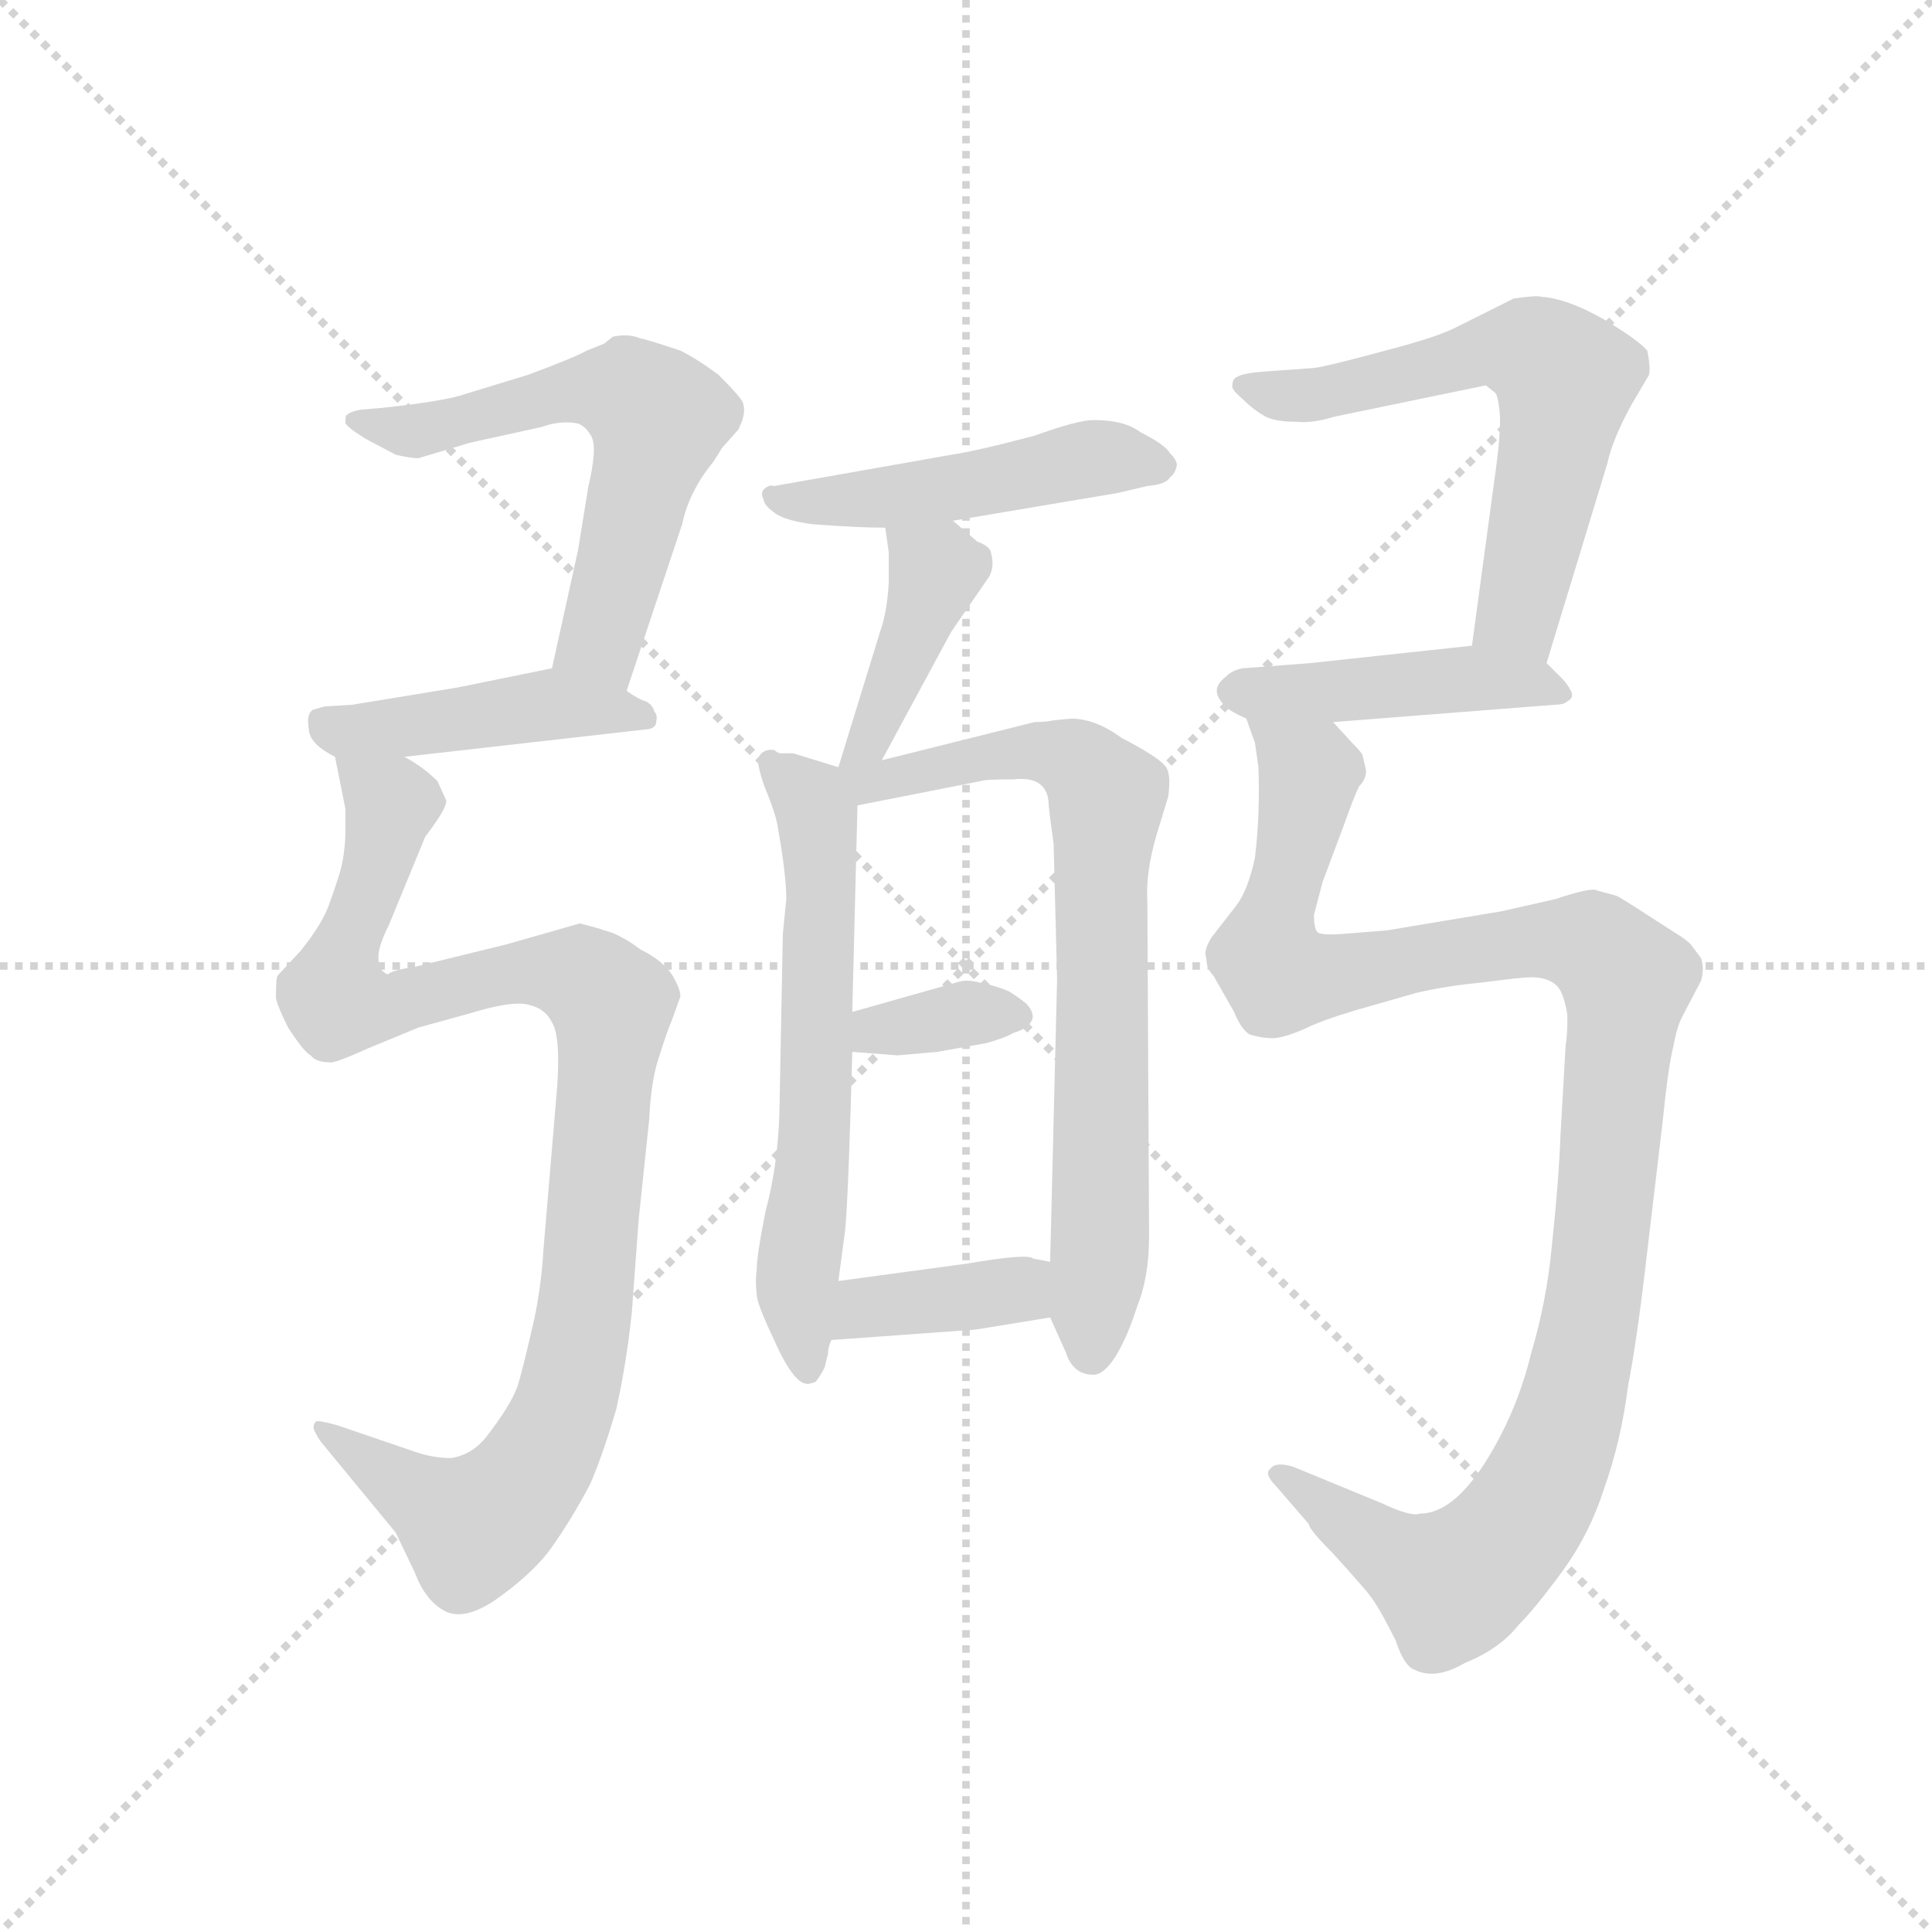 <svg version="1.1" viewBox="0 0 1024 1024" xmlns="http://www.w3.org/2000/svg">
  <g stroke="lightgray" stroke-dasharray="1,1" stroke-width="1" transform="scale(4, 4)">
    <line x1="0" y1="0" x2="256" y2="256"></line>
    <line x1="256" y1="0" x2="0" y2="256"></line>
    <line x1="128" y1="0" x2="128" y2="256"></line>
    <line x1="0" y1="128" x2="256" y2="128"></line>
  </g>
  <g transform="scale(0.92, -0.92) translate(60, -830)">
    <style type="text/css">
      
        @keyframes keyframes0 {
          from {
            stroke: blue;
            stroke-dashoffset: 593;
            stroke-width: 128;
          }
          66% {
            animation-timing-function: step-end;
            stroke: blue;
            stroke-dashoffset: 0;
            stroke-width: 128;
          }
          to {
            stroke: black;
            stroke-width: 1024;
          }
        }
        #make-me-a-hanzi-animation-0 {
          animation: keyframes0 0.733s both;
          animation-delay: 0s;
          animation-timing-function: linear;
        }
      
        @keyframes keyframes1 {
          from {
            stroke: blue;
            stroke-dashoffset: 446;
            stroke-width: 128;
          }
          59% {
            animation-timing-function: step-end;
            stroke: blue;
            stroke-dashoffset: 0;
            stroke-width: 128;
          }
          to {
            stroke: black;
            stroke-width: 1024;
          }
        }
        #make-me-a-hanzi-animation-1 {
          animation: keyframes1 0.613s both;
          animation-delay: 0.733s;
          animation-timing-function: linear;
        }
      
        @keyframes keyframes2 {
          from {
            stroke: blue;
            stroke-dashoffset: 998;
            stroke-width: 128;
          }
          76% {
            animation-timing-function: step-end;
            stroke: blue;
            stroke-dashoffset: 0;
            stroke-width: 128;
          }
          to {
            stroke: black;
            stroke-width: 1024;
          }
        }
        #make-me-a-hanzi-animation-2 {
          animation: keyframes2 1.062s both;
          animation-delay: 1.346s;
          animation-timing-function: linear;
        }
      
        @keyframes keyframes3 {
          from {
            stroke: blue;
            stroke-dashoffset: 485;
            stroke-width: 128;
          }
          61% {
            animation-timing-function: step-end;
            stroke: blue;
            stroke-dashoffset: 0;
            stroke-width: 128;
          }
          to {
            stroke: black;
            stroke-width: 1024;
          }
        }
        #make-me-a-hanzi-animation-3 {
          animation: keyframes3 0.645s both;
          animation-delay: 2.408s;
          animation-timing-function: linear;
        }
      
        @keyframes keyframes4 {
          from {
            stroke: blue;
            stroke-dashoffset: 406;
            stroke-width: 128;
          }
          57% {
            animation-timing-function: step-end;
            stroke: blue;
            stroke-dashoffset: 0;
            stroke-width: 128;
          }
          to {
            stroke: black;
            stroke-width: 1024;
          }
        }
        #make-me-a-hanzi-animation-4 {
          animation: keyframes4 0.58s both;
          animation-delay: 3.052s;
          animation-timing-function: linear;
        }
      
        @keyframes keyframes5 {
          from {
            stroke: blue;
            stroke-dashoffset: 616;
            stroke-width: 128;
          }
          67% {
            animation-timing-function: step-end;
            stroke: blue;
            stroke-dashoffset: 0;
            stroke-width: 128;
          }
          to {
            stroke: black;
            stroke-width: 1024;
          }
        }
        #make-me-a-hanzi-animation-5 {
          animation: keyframes5 0.751s both;
          animation-delay: 3.633s;
          animation-timing-function: linear;
        }
      
        @keyframes keyframes6 {
          from {
            stroke: blue;
            stroke-dashoffset: 738;
            stroke-width: 128;
          }
          71% {
            animation-timing-function: step-end;
            stroke: blue;
            stroke-dashoffset: 0;
            stroke-width: 128;
          }
          to {
            stroke: black;
            stroke-width: 1024;
          }
        }
        #make-me-a-hanzi-animation-6 {
          animation: keyframes6 0.851s both;
          animation-delay: 4.384s;
          animation-timing-function: linear;
        }
      
        @keyframes keyframes7 {
          from {
            stroke: blue;
            stroke-dashoffset: 348;
            stroke-width: 128;
          }
          53% {
            animation-timing-function: step-end;
            stroke: blue;
            stroke-dashoffset: 0;
            stroke-width: 128;
          }
          to {
            stroke: black;
            stroke-width: 1024;
          }
        }
        #make-me-a-hanzi-animation-7 {
          animation: keyframes7 0.533s both;
          animation-delay: 5.235s;
          animation-timing-function: linear;
        }
      
        @keyframes keyframes8 {
          from {
            stroke: blue;
            stroke-dashoffset: 379;
            stroke-width: 128;
          }
          55% {
            animation-timing-function: step-end;
            stroke: blue;
            stroke-dashoffset: 0;
            stroke-width: 128;
          }
          to {
            stroke: black;
            stroke-width: 1024;
          }
        }
        #make-me-a-hanzi-animation-8 {
          animation: keyframes8 0.558s both;
          animation-delay: 5.768s;
          animation-timing-function: linear;
        }
      
        @keyframes keyframes9 {
          from {
            stroke: blue;
            stroke-dashoffset: 607;
            stroke-width: 128;
          }
          66% {
            animation-timing-function: step-end;
            stroke: blue;
            stroke-dashoffset: 0;
            stroke-width: 128;
          }
          to {
            stroke: black;
            stroke-width: 1024;
          }
        }
        #make-me-a-hanzi-animation-9 {
          animation: keyframes9 0.744s both;
          animation-delay: 6.326s;
          animation-timing-function: linear;
        }
      
        @keyframes keyframes10 {
          from {
            stroke: blue;
            stroke-dashoffset: 444;
            stroke-width: 128;
          }
          59% {
            animation-timing-function: step-end;
            stroke: blue;
            stroke-dashoffset: 0;
            stroke-width: 128;
          }
          to {
            stroke: black;
            stroke-width: 1024;
          }
        }
        #make-me-a-hanzi-animation-10 {
          animation: keyframes10 0.611s both;
          animation-delay: 7.07s;
          animation-timing-function: linear;
        }
      
        @keyframes keyframes11 {
          from {
            stroke: blue;
            stroke-dashoffset: 1113;
            stroke-width: 128;
          }
          78% {
            animation-timing-function: step-end;
            stroke: blue;
            stroke-dashoffset: 0;
            stroke-width: 128;
          }
          to {
            stroke: black;
            stroke-width: 1024;
          }
        }
        #make-me-a-hanzi-animation-11 {
          animation: keyframes11 1.156s both;
          animation-delay: 7.682s;
          animation-timing-function: linear;
        }
      
    </style>
    
      <path d="M 301 432 L 333 528 Q 337 547 351 564 L 356 572 L 364 581 Q 366 583 366 584 Q 370 592 368 598 Q 367 601 354 614 Q 342 623 332 628 Q 311 635 309 635 Q 302 638 293 636 L 288 632 L 278 628 Q 271 624 244 614 L 208 603 Q 197 599 160 595 L 148 594 Q 142 593 140 591 Q 139 591 139 587 Q 138 585 151 577 L 168 568 Q 177 566 181 566 L 211 575 L 252 584 Q 263 588 273 586 Q 278 584 281 578 Q 284 571 279 550 L 273 513 L 258 445 C 252 416 292 404 301 432 Z" fill="lightgray"></path>
    
      <path d="M 173 394 L 314 410 Q 318 411 318 414 Q 319 418 317 420 Q 316 424 312 426 Q 308 427 301 432 C 276 448 276 449 258 445 L 204 434 L 143 424 L 127 423 L 120 421 Q 118 419 118 418 Q 117 416 118 409 Q 119 401 133 394 L 173 394 Z" fill="lightgray"></path>
    
      <path d="M 133 394 L 139 364 L 139 351 Q 139 342 137 332 Q 136 327 130 310 Q 126 298 113 282 L 100 268 Q 99 267 99 257 Q 98 254 106 238 Q 115 224 119 222 Q 122 218 130 218 Q 132 217 152 226 L 181 238 L 210 246 Q 236 254 245 251 Q 254 249 258 241 Q 263 233 261 204 L 253 109 Q 252 91 248 71 Q 241 40 238 31 Q 234 20 220 2 Q 212 -8 200 -10 Q 189 -10 178 -6 L 134 9 Q 123 12 122 11 Q 120 9 121 6 Q 124 0 126 -2 L 168 -53 L 179 -76 Q 185 -92 196 -98 Q 207 -104 225 -92 Q 245 -78 256 -64 Q 269 -46 280 -25 Q 287 -9 295 18 Q 301 45 304 74 L 308 128 L 314 185 Q 315 206 319 219 Q 325 238 327 242 L 332 256 Q 332 260 328 267 Q 323 276 309 283 Q 297 292 288 294 Q 286 295 274 298 L 232 286 L 179 273 Q 166 271 164 269 Q 163 268 160 271 Q 158 273 158 279 Q 158 285 164 297 L 185 348 Q 198 365 197 369 L 192 380 Q 184 388 173 394 C 149 412 127 423 133 394 Z" fill="lightgray"></path>
    
      <path d="M 489 530 L 584 546 L 601 550 Q 612 551 614 555 Q 617 557 618 562 Q 618 565 614 569 Q 611 574 597 581 Q 588 588 570 588 Q 561 588 536 579 Q 502 570 488 568 L 386 550 Q 383 551 380 548 Q 378 546 380 542 Q 380 539 387 534 Q 393 530 408 528 Q 434 526 450 526 L 489 530 Z" fill="lightgray"></path>
    
      <path d="M 448 392 L 488 466 L 510 498 Q 513 504 511 511 Q 511 515 503 518 L 489 530 C 466 550 446 556 450 526 L 452 512 L 452 494 Q 451 477 447 466 L 423 388 C 414 359 434 366 448 392 Z" fill="lightgray"></path>
    
      <path d="M 423 388 L 397 396 L 390 396 Q 388 396 386 398 L 383 398 Q 378 397 377 393 Q 376 390 380 378 Q 387 361 388 354 Q 393 326 393 312 L 391 292 L 389 188 Q 388 158 381 132 Q 376 107 376 99 Q 375 92 376 84 Q 376 79 386 58 Q 393 42 399 36 Q 402 33 404 33 Q 405 32 410 34 Q 413 38 415 42 L 417 50 Q 417 54 419 58 L 423 92 L 427 122 Q 429 147 431 224 L 431 247 L 434 366 C 434 384 434 384 423 388 Z" fill="lightgray"></path>
    
      <path d="M 545 71 L 554 51 Q 558 38 570 38 Q 576 38 583 49 Q 590 61 595 77 Q 602 94 602 118 L 601 311 Q 600 327 606 348 L 613 371 Q 615 385 611 389 Q 607 394 586 405 Q 571 416 557 416 L 547 415 Q 542 414 536 414 L 448 392 C 414 383 400 359 434 366 L 505 380 Q 507 381 524 381 Q 533 382 538 379 Q 543 376 544 369 Q 544 365 547 344 L 549 266 L 545 103 L 545 71 Z" fill="lightgray"></path>
    
      <path d="M 457 222 L 480 224 L 508 229 Q 519 232 524 235 Q 534 238 535 244 Q 535 248 531 252 Q 526 256 521 259 Q 514 262 504 264 Q 497 266 491 264 L 431 247 C 402 239 401 226 431 224 L 457 222 Z" fill="lightgray"></path>
    
      <path d="M 419 58 L 502 64 L 545 71 C 575 76 574 97 545 103 L 535 105 Q 532 108 497 102 L 423 92 C 393 88 389 56 419 58 Z" fill="lightgray"></path>
    
      <path d="M 831 448 L 866 563 Q 869 577 880 597 L 890 614 Q 891 618 889 628 Q 884 634 864 646 Q 843 658 828 659 Q 826 660 812 658 L 780 642 Q 769 636 738 628 Q 705 619 697 618 L 669 616 Q 656 615 653 613 Q 650 612 650 608 Q 649 606 656 600 Q 662 594 669 590 Q 675 587 687 587 Q 696 586 709 590 L 796 608 L 801 604 Q 803 603 804 592 Q 805 582 801 554 L 788 458 C 784 428 822 419 831 448 Z" fill="lightgray"></path>
    
      <path d="M 708 414 L 836 424 Q 841 424 843 426 Q 847 428 845 432 Q 843 436 840 439 L 831 448 C 818 461 818 461 788 458 L 695 448 L 656 445 Q 650 444 646 440 Q 641 436 641 432 Q 641 428 646 423 Q 649 420 658 416 L 708 414 Z" fill="lightgray"></path>
    
      <path d="M 719 402 L 708 414 C 689 437 651 445 658 416 L 663 402 L 665 388 Q 666 361 663 336 Q 659 317 652 308 L 638 290 Q 633 282 635 278 Q 635 272 639 268 L 651 247 Q 655 237 660 234 Q 667 232 671 232 Q 677 231 691 237 Q 701 242 721 248 L 756 258 Q 773 262 794 264 Q 817 267 822 267 Q 832 267 837 262 Q 841 258 843 245 Q 843 233 842 228 L 839 176 Q 838 149 834 112 Q 831 80 822 50 Q 816 25 804 2 Q 793 -19 782 -30 Q 770 -42 758 -42 Q 753 -44 736 -36 L 685 -15 Q 675 -12 672 -16 Q 668 -19 675 -26 L 694 -48 Q 694 -51 708 -65 Q 727 -86 729 -89 Q 734 -95 744 -115 Q 749 -130 755 -132 Q 767 -138 784 -128 Q 804 -120 815 -106 Q 825 -96 841 -74 Q 856 -53 864 -28 Q 874 0 878 32 Q 883 57 889 109 L 898 185 Q 901 215 904 227 Q 906 238 909 244 L 920 265 Q 922 272 920 278 L 914 286 Q 911 289 906 292 L 892 301 Q 872 314 871 314 L 860 317 Q 857 319 836 312 L 805 305 L 739 294 L 714 292 Q 701 291 699 293 Q 697 295 697 303 L 702 322 L 714 354 Q 720 371 723 377 Q 727 381 727 386 L 725 395 Q 724 397 719 402 Z" fill="lightgray"></path>
    
    
      <clipPath id="make-me-a-hanzi-clip-0">
        <path d="M 301 432 L 333 528 Q 337 547 351 564 L 356 572 L 364 581 Q 366 583 366 584 Q 370 592 368 598 Q 367 601 354 614 Q 342 623 332 628 Q 311 635 309 635 Q 302 638 293 636 L 288 632 L 278 628 Q 271 624 244 614 L 208 603 Q 197 599 160 595 L 148 594 Q 142 593 140 591 Q 139 591 139 587 Q 138 585 151 577 L 168 568 Q 177 566 181 566 L 211 575 L 252 584 Q 263 588 273 586 Q 278 584 281 578 Q 284 571 279 550 L 273 513 L 258 445 C 252 416 292 404 301 432 Z"></path>
      </clipPath>
      <path clip-path="url(#make-me-a-hanzi-clip-0)" d="M 146 587 L 177 581 L 284 606 L 313 597 L 320 589 L 287 460 L 296 441" fill="none" id="make-me-a-hanzi-animation-0" stroke-dasharray="465 930" stroke-linecap="round"></path>
    
      <clipPath id="make-me-a-hanzi-clip-1">
        <path d="M 173 394 L 314 410 Q 318 411 318 414 Q 319 418 317 420 Q 316 424 312 426 Q 308 427 301 432 C 276 448 276 449 258 445 L 204 434 L 143 424 L 127 423 L 120 421 Q 118 419 118 418 Q 117 416 118 409 Q 119 401 133 394 L 173 394 Z"></path>
      </clipPath>
      <path clip-path="url(#make-me-a-hanzi-clip-1)" d="M 125 415 L 140 408 L 255 424 L 312 416" fill="none" id="make-me-a-hanzi-animation-1" stroke-dasharray="318 636" stroke-linecap="round"></path>
    
      <clipPath id="make-me-a-hanzi-clip-2">
        <path d="M 133 394 L 139 364 L 139 351 Q 139 342 137 332 Q 136 327 130 310 Q 126 298 113 282 L 100 268 Q 99 267 99 257 Q 98 254 106 238 Q 115 224 119 222 Q 122 218 130 218 Q 132 217 152 226 L 181 238 L 210 246 Q 236 254 245 251 Q 254 249 258 241 Q 263 233 261 204 L 253 109 Q 252 91 248 71 Q 241 40 238 31 Q 234 20 220 2 Q 212 -8 200 -10 Q 189 -10 178 -6 L 134 9 Q 123 12 122 11 Q 120 9 121 6 Q 124 0 126 -2 L 168 -53 L 179 -76 Q 185 -92 196 -98 Q 207 -104 225 -92 Q 245 -78 256 -64 Q 269 -46 280 -25 Q 287 -9 295 18 Q 301 45 304 74 L 308 128 L 314 185 Q 315 206 319 219 Q 325 238 327 242 L 332 256 Q 332 260 328 267 Q 323 276 309 283 Q 297 292 288 294 Q 286 295 274 298 L 232 286 L 179 273 Q 166 271 164 269 Q 163 268 160 271 Q 158 273 158 279 Q 158 285 164 297 L 185 348 Q 198 365 197 369 L 192 380 Q 184 388 173 394 C 149 412 127 423 133 394 Z"></path>
      </clipPath>
      <path clip-path="url(#make-me-a-hanzi-clip-2)" d="M 140 388 L 166 367 L 134 252 L 167 251 L 229 268 L 259 270 L 286 259 L 292 236 L 276 70 L 265 18 L 248 -16 L 212 -50 L 128 7" fill="none" id="make-me-a-hanzi-animation-2" stroke-dasharray="870 1740" stroke-linecap="round"></path>
    
      <clipPath id="make-me-a-hanzi-clip-3">
        <path d="M 489 530 L 584 546 L 601 550 Q 612 551 614 555 Q 617 557 618 562 Q 618 565 614 569 Q 611 574 597 581 Q 588 588 570 588 Q 561 588 536 579 Q 502 570 488 568 L 386 550 Q 383 551 380 548 Q 378 546 380 542 Q 380 539 387 534 Q 393 530 408 528 Q 434 526 450 526 L 489 530 Z"></path>
      </clipPath>
      <path clip-path="url(#make-me-a-hanzi-clip-3)" d="M 384 545 L 432 541 L 569 566 L 610 562" fill="none" id="make-me-a-hanzi-animation-3" stroke-dasharray="357 714" stroke-linecap="round"></path>
    
      <clipPath id="make-me-a-hanzi-clip-4">
        <path d="M 448 392 L 488 466 L 510 498 Q 513 504 511 511 Q 511 515 503 518 L 489 530 C 466 550 446 556 450 526 L 452 512 L 452 494 Q 451 477 447 466 L 423 388 C 414 359 434 366 448 392 Z"></path>
      </clipPath>
      <path clip-path="url(#make-me-a-hanzi-clip-4)" d="M 457 520 L 479 502 L 478 496 L 440 402 L 429 393" fill="none" id="make-me-a-hanzi-animation-4" stroke-dasharray="278 556" stroke-linecap="round"></path>
    
      <clipPath id="make-me-a-hanzi-clip-5">
        <path d="M 423 388 L 397 396 L 390 396 Q 388 396 386 398 L 383 398 Q 378 397 377 393 Q 376 390 380 378 Q 387 361 388 354 Q 393 326 393 312 L 391 292 L 389 188 Q 388 158 381 132 Q 376 107 376 99 Q 375 92 376 84 Q 376 79 386 58 Q 393 42 399 36 Q 402 33 404 33 Q 405 32 410 34 Q 413 38 415 42 L 417 50 Q 417 54 419 58 L 423 92 L 427 122 Q 429 147 431 224 L 431 247 L 434 366 C 434 384 434 384 423 388 Z"></path>
      </clipPath>
      <path clip-path="url(#make-me-a-hanzi-clip-5)" d="M 385 390 L 407 370 L 413 329 L 410 177 L 399 92 L 406 41" fill="none" id="make-me-a-hanzi-animation-5" stroke-dasharray="488 976" stroke-linecap="round"></path>
    
      <clipPath id="make-me-a-hanzi-clip-6">
        <path d="M 545 71 L 554 51 Q 558 38 570 38 Q 576 38 583 49 Q 590 61 595 77 Q 602 94 602 118 L 601 311 Q 600 327 606 348 L 613 371 Q 615 385 611 389 Q 607 394 586 405 Q 571 416 557 416 L 547 415 Q 542 414 536 414 L 448 392 C 414 383 400 359 434 366 L 505 380 Q 507 381 524 381 Q 533 382 538 379 Q 543 376 544 369 Q 544 365 547 344 L 549 266 L 545 103 L 545 71 Z"></path>
      </clipPath>
      <path clip-path="url(#make-me-a-hanzi-clip-6)" d="M 430 385 L 453 380 L 502 394 L 543 397 L 560 391 L 578 372 L 568 50" fill="none" id="make-me-a-hanzi-animation-6" stroke-dasharray="610 1220" stroke-linecap="round"></path>
    
      <clipPath id="make-me-a-hanzi-clip-7">
        <path d="M 457 222 L 480 224 L 508 229 Q 519 232 524 235 Q 534 238 535 244 Q 535 248 531 252 Q 526 256 521 259 Q 514 262 504 264 Q 497 266 491 264 L 431 247 C 402 239 401 226 431 224 L 457 222 Z"></path>
      </clipPath>
      <path clip-path="url(#make-me-a-hanzi-clip-7)" d="M 438 230 L 445 237 L 488 245 L 526 244" fill="none" id="make-me-a-hanzi-animation-7" stroke-dasharray="220 440" stroke-linecap="round"></path>
    
      <clipPath id="make-me-a-hanzi-clip-8">
        <path d="M 419 58 L 502 64 L 545 71 C 575 76 574 97 545 103 L 535 105 Q 532 108 497 102 L 423 92 C 393 88 389 56 419 58 Z"></path>
      </clipPath>
      <path clip-path="url(#make-me-a-hanzi-clip-8)" d="M 426 63 L 439 76 L 521 86 L 539 98" fill="none" id="make-me-a-hanzi-animation-8" stroke-dasharray="251 502" stroke-linecap="round"></path>
    
      <clipPath id="make-me-a-hanzi-clip-9">
        <path d="M 831 448 L 866 563 Q 869 577 880 597 L 890 614 Q 891 618 889 628 Q 884 634 864 646 Q 843 658 828 659 Q 826 660 812 658 L 780 642 Q 769 636 738 628 Q 705 619 697 618 L 669 616 Q 656 615 653 613 Q 650 612 650 608 Q 649 606 656 600 Q 662 594 669 590 Q 675 587 687 587 Q 696 586 709 590 L 796 608 L 801 604 Q 803 603 804 592 Q 805 582 801 554 L 788 458 C 784 428 822 419 831 448 Z"></path>
      </clipPath>
      <path clip-path="url(#make-me-a-hanzi-clip-9)" d="M 657 607 L 700 603 L 794 628 L 833 622 L 841 608 L 825 521 L 813 476 L 797 464" fill="none" id="make-me-a-hanzi-animation-9" stroke-dasharray="479 958" stroke-linecap="round"></path>
    
      <clipPath id="make-me-a-hanzi-clip-10">
        <path d="M 708 414 L 836 424 Q 841 424 843 426 Q 847 428 845 432 Q 843 436 840 439 L 831 448 C 818 461 818 461 788 458 L 695 448 L 656 445 Q 650 444 646 440 Q 641 436 641 432 Q 641 428 646 423 Q 649 420 658 416 L 708 414 Z"></path>
      </clipPath>
      <path clip-path="url(#make-me-a-hanzi-clip-10)" d="M 651 432 L 791 439 L 838 431" fill="none" id="make-me-a-hanzi-animation-10" stroke-dasharray="316 632" stroke-linecap="round"></path>
    
      <clipPath id="make-me-a-hanzi-clip-11">
        <path d="M 719 402 L 708 414 C 689 437 651 445 658 416 L 663 402 L 665 388 Q 666 361 663 336 Q 659 317 652 308 L 638 290 Q 633 282 635 278 Q 635 272 639 268 L 651 247 Q 655 237 660 234 Q 667 232 671 232 Q 677 231 691 237 Q 701 242 721 248 L 756 258 Q 773 262 794 264 Q 817 267 822 267 Q 832 267 837 262 Q 841 258 843 245 Q 843 233 842 228 L 839 176 Q 838 149 834 112 Q 831 80 822 50 Q 816 25 804 2 Q 793 -19 782 -30 Q 770 -42 758 -42 Q 753 -44 736 -36 L 685 -15 Q 675 -12 672 -16 Q 668 -19 675 -26 L 694 -48 Q 694 -51 708 -65 Q 727 -86 729 -89 Q 734 -95 744 -115 Q 749 -130 755 -132 Q 767 -138 784 -128 Q 804 -120 815 -106 Q 825 -96 841 -74 Q 856 -53 864 -28 Q 874 0 878 32 Q 883 57 889 109 L 898 185 Q 901 215 904 227 Q 906 238 909 244 L 920 265 Q 922 272 920 278 L 914 286 Q 911 289 906 292 L 892 301 Q 872 314 871 314 L 860 317 Q 857 319 836 312 L 805 305 L 739 294 L 714 292 Q 701 291 699 293 Q 697 295 697 303 L 702 322 L 714 354 Q 720 371 723 377 Q 727 381 727 386 L 725 395 Q 724 397 719 402 Z"></path>
      </clipPath>
      <path clip-path="url(#make-me-a-hanzi-clip-11)" d="M 664 410 L 693 382 L 671 286 L 677 268 L 833 288 L 858 285 L 877 265 L 851 43 L 820 -41 L 789 -75 L 774 -81 L 731 -59 L 679 -19" fill="none" id="make-me-a-hanzi-animation-11" stroke-dasharray="985 1970" stroke-linecap="round"></path>
    
  </g>
</svg>